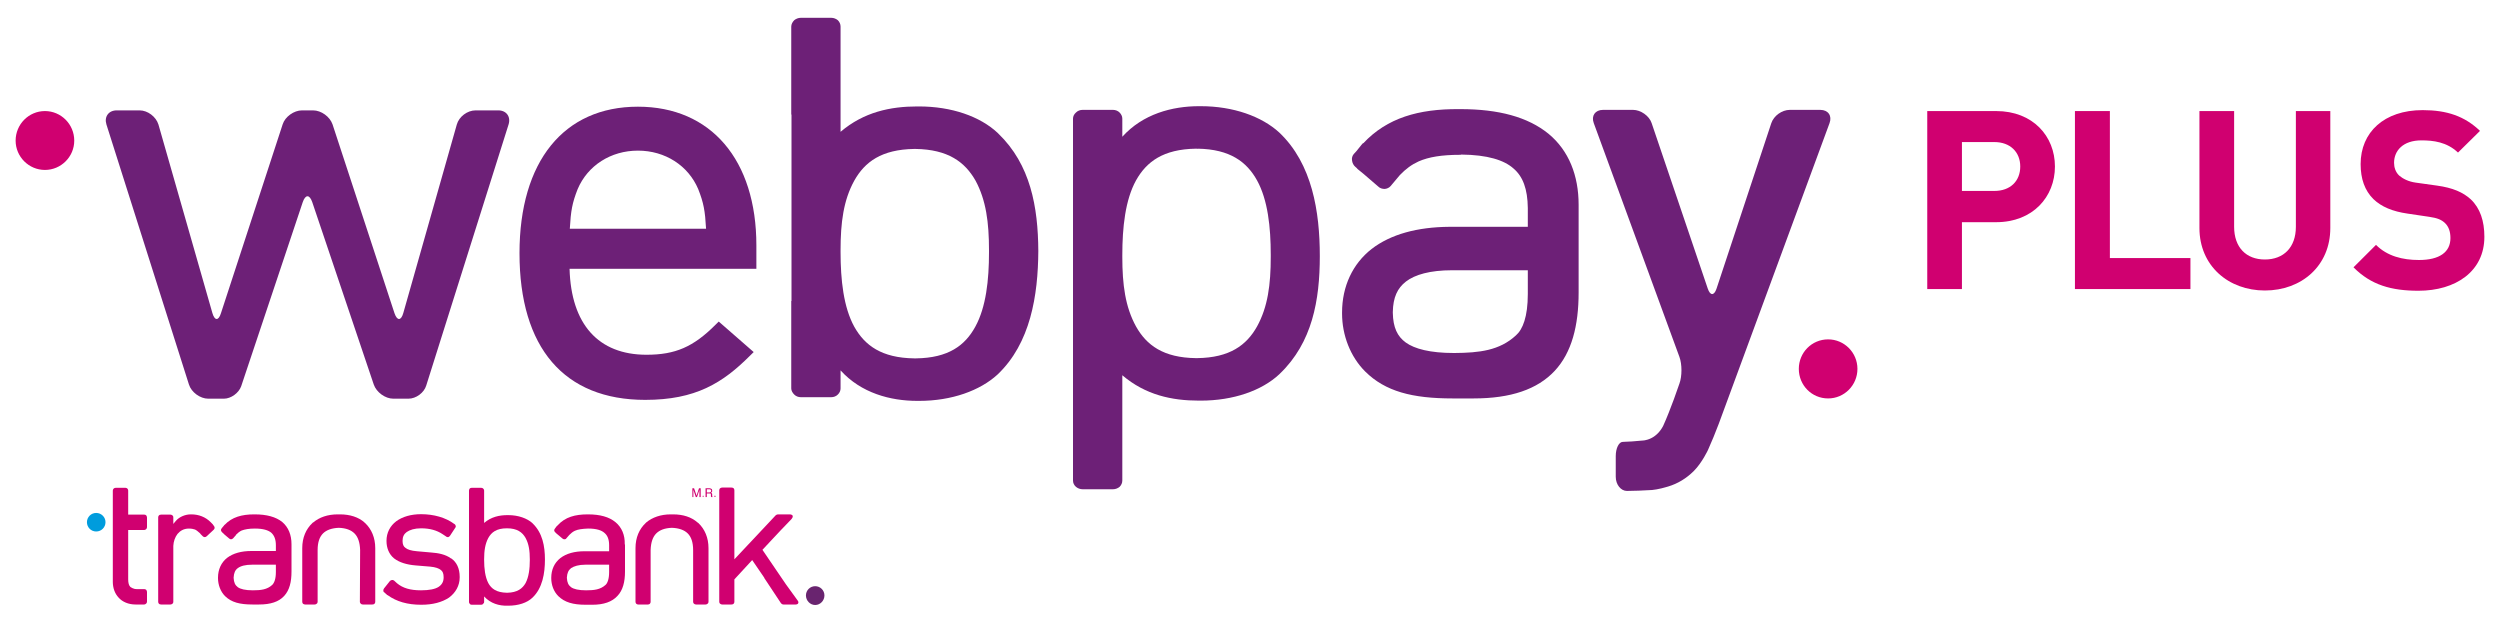 <?xml version="1.0" encoding="UTF-8"?>
<svg xmlns="http://www.w3.org/2000/svg" xmlns:xlink="http://www.w3.org/1999/xlink" width="40px" height="10px" viewBox="0 0 40 10" version="1.1">
<g id="surface1">
<path style=" stroke:none;fill-rule:nonzero;fill:rgb(0%,61.176%,86.667%);fill-opacity:1;" d="M 1.539 8.504 C 1.621 8.504 1.688 8.438 1.688 8.355 C 1.688 8.273 1.621 8.207 1.539 8.207 C 1.457 8.207 1.391 8.273 1.391 8.355 C 1.391 8.438 1.457 8.504 1.539 8.504 "/>
<path style=" stroke:none;fill-rule:nonzero;fill:rgb(41.176%,14.118%,43.529%);fill-opacity:1;" d="M 13.043 9.68 C 13.125 9.68 13.191 9.609 13.191 9.527 C 13.191 9.445 13.125 9.379 13.043 9.379 C 12.961 9.379 12.895 9.445 12.895 9.527 C 12.895 9.609 12.961 9.68 13.043 9.68 "/>
<path style=" stroke:none;fill-rule:nonzero;fill:rgb(81.569%,0%,43.922%);fill-opacity:1;" d="M 6.004 8.773 L 6.004 8.77 C 6.004 8.605 5.945 8.465 5.84 8.367 L 5.832 8.363 L 5.832 8.359 C 5.734 8.273 5.598 8.23 5.441 8.23 C 5.438 8.23 5.438 8.23 5.438 8.23 C 5.434 8.23 5.434 8.23 5.434 8.23 L 5.43 8.23 C 5.426 8.23 5.422 8.23 5.422 8.23 C 5.418 8.23 5.414 8.23 5.41 8.23 C 5.41 8.23 5.406 8.23 5.406 8.23 L 5.402 8.23 C 5.242 8.23 5.109 8.277 5.012 8.359 L 5.008 8.359 L 5 8.367 C 4.895 8.465 4.836 8.602 4.836 8.77 L 4.836 9.629 C 4.836 9.641 4.84 9.652 4.848 9.66 C 4.859 9.668 4.871 9.672 4.883 9.672 L 5.035 9.672 C 5.047 9.672 5.059 9.668 5.066 9.66 C 5.078 9.652 5.082 9.641 5.082 9.629 L 5.082 8.801 C 5.082 8.676 5.113 8.59 5.168 8.535 C 5.223 8.48 5.309 8.449 5.422 8.445 C 5.535 8.449 5.617 8.48 5.672 8.535 C 5.727 8.59 5.758 8.676 5.762 8.801 L 5.758 9.629 C 5.758 9.641 5.766 9.652 5.773 9.66 C 5.781 9.668 5.793 9.672 5.805 9.672 L 5.957 9.672 C 5.973 9.672 5.984 9.668 5.992 9.66 C 6 9.652 6.004 9.641 6.004 9.629 Z M 6.004 8.773 "/>
<path style=" stroke:none;fill-rule:nonzero;fill:rgb(81.569%,0%,43.922%);fill-opacity:1;" d="M 11.336 8.773 L 11.336 8.77 C 11.336 8.605 11.277 8.465 11.172 8.367 L 11.164 8.363 L 11.164 8.359 L 11.16 8.359 C 11.062 8.273 10.93 8.23 10.77 8.23 C 10.77 8.23 10.77 8.23 10.766 8.23 C 10.766 8.23 10.766 8.23 10.762 8.23 C 10.758 8.23 10.754 8.23 10.75 8.23 C 10.75 8.23 10.746 8.23 10.742 8.23 L 10.738 8.23 C 10.738 8.23 10.738 8.23 10.734 8.23 C 10.734 8.23 10.73 8.23 10.73 8.23 C 10.574 8.23 10.438 8.277 10.34 8.359 L 10.332 8.367 C 10.227 8.465 10.168 8.602 10.168 8.77 L 10.168 9.629 C 10.168 9.641 10.172 9.652 10.18 9.66 C 10.188 9.668 10.199 9.672 10.211 9.672 L 10.367 9.672 C 10.379 9.672 10.391 9.668 10.398 9.66 C 10.406 9.652 10.41 9.641 10.41 9.629 L 10.41 8.801 C 10.414 8.676 10.445 8.59 10.5 8.535 C 10.555 8.48 10.637 8.449 10.75 8.445 C 10.863 8.449 10.949 8.48 11.004 8.535 C 11.059 8.59 11.09 8.676 11.09 8.801 L 11.09 9.629 C 11.09 9.641 11.094 9.652 11.105 9.66 C 11.113 9.668 11.125 9.672 11.137 9.672 L 11.289 9.672 C 11.301 9.672 11.312 9.668 11.32 9.66 C 11.332 9.652 11.336 9.641 11.336 9.629 Z M 11.336 8.773 "/>
<path style=" stroke:none;fill-rule:nonzero;fill:rgb(81.569%,0%,43.922%);fill-opacity:1;" d="M 8.523 8.375 C 8.52 8.375 8.52 8.375 8.52 8.371 C 8.434 8.293 8.293 8.242 8.133 8.242 C 8.129 8.242 8.125 8.242 8.121 8.242 C 7.988 8.242 7.859 8.27 7.746 8.367 L 7.746 7.848 C 7.746 7.836 7.742 7.828 7.73 7.816 C 7.723 7.809 7.711 7.805 7.699 7.805 L 7.547 7.805 C 7.535 7.805 7.523 7.809 7.516 7.816 C 7.508 7.828 7.504 7.836 7.504 7.848 L 7.504 9.633 C 7.504 9.645 7.508 9.652 7.516 9.66 C 7.523 9.672 7.535 9.676 7.547 9.676 L 7.699 9.676 C 7.711 9.676 7.723 9.672 7.73 9.66 C 7.742 9.652 7.746 9.645 7.746 9.633 L 7.746 9.543 C 7.848 9.656 7.988 9.695 8.121 9.691 L 8.133 9.691 C 8.293 9.691 8.434 9.645 8.52 9.562 C 8.68 9.41 8.719 9.172 8.719 8.953 C 8.719 8.738 8.68 8.527 8.523 8.375 M 8.477 8.953 L 8.477 8.961 C 8.477 9.098 8.461 9.23 8.41 9.328 C 8.359 9.418 8.277 9.48 8.117 9.484 C 8.117 9.484 8.113 9.484 8.109 9.484 C 7.945 9.48 7.863 9.422 7.812 9.328 C 7.762 9.23 7.746 9.098 7.746 8.957 L 7.746 8.949 C 7.746 8.812 7.762 8.703 7.812 8.609 C 7.863 8.516 7.945 8.453 8.109 8.453 L 8.113 8.453 C 8.273 8.453 8.359 8.516 8.41 8.609 C 8.461 8.703 8.477 8.812 8.477 8.949 Z M 8.477 8.953 "/>
<path style=" stroke:none;fill-rule:nonzero;fill:rgb(81.569%,0%,43.922%);fill-opacity:1;" d="M 4.664 8.707 C 4.664 8.562 4.617 8.438 4.516 8.352 C 4.414 8.27 4.266 8.23 4.078 8.23 L 4.066 8.23 C 3.871 8.23 3.711 8.273 3.594 8.398 L 3.59 8.398 L 3.586 8.406 C 3.574 8.418 3.566 8.43 3.559 8.438 L 3.547 8.453 C 3.539 8.461 3.535 8.473 3.535 8.484 C 3.539 8.496 3.543 8.508 3.555 8.516 L 3.559 8.523 C 3.562 8.527 3.566 8.527 3.57 8.531 L 3.594 8.555 L 3.668 8.617 C 3.676 8.625 3.688 8.629 3.699 8.629 C 3.711 8.625 3.723 8.621 3.73 8.613 L 3.777 8.559 L 3.773 8.559 C 3.805 8.527 3.832 8.504 3.867 8.488 C 3.918 8.469 3.984 8.457 4.074 8.457 L 4.082 8.457 C 4.211 8.457 4.293 8.484 4.34 8.523 C 4.387 8.566 4.414 8.629 4.414 8.723 C 4.414 8.723 4.414 8.727 4.414 8.727 L 4.414 8.816 L 4.02 8.816 C 3.863 8.816 3.73 8.852 3.633 8.926 C 3.539 9 3.488 9.113 3.488 9.242 L 3.488 9.25 C 3.488 9.355 3.527 9.465 3.602 9.539 C 3.703 9.637 3.836 9.672 4.039 9.672 L 4.145 9.672 C 4.328 9.672 4.461 9.629 4.547 9.535 C 4.633 9.441 4.664 9.309 4.664 9.145 Z M 4.414 9.152 C 4.414 9.266 4.387 9.328 4.355 9.359 C 4.273 9.434 4.172 9.445 4.047 9.445 L 4.043 9.445 C 3.926 9.445 3.848 9.426 3.805 9.395 C 3.762 9.363 3.742 9.32 3.738 9.246 L 3.738 9.242 C 3.742 9.168 3.762 9.121 3.805 9.09 C 3.852 9.055 3.926 9.035 4.035 9.035 L 4.414 9.035 Z M 4.414 9.152 "/>
<path style=" stroke:none;fill-rule:nonzero;fill:rgb(81.569%,0%,43.922%);fill-opacity:1;" d="M 9.996 8.711 L 9.996 8.707 C 10 8.562 9.949 8.438 9.848 8.355 C 9.746 8.27 9.598 8.23 9.41 8.23 L 9.402 8.23 C 9.203 8.23 9.043 8.273 8.926 8.402 L 8.918 8.41 C 8.906 8.418 8.898 8.43 8.891 8.441 L 8.879 8.457 C 8.871 8.465 8.867 8.477 8.867 8.488 C 8.871 8.5 8.875 8.512 8.887 8.52 L 8.891 8.523 C 8.895 8.527 8.898 8.531 8.902 8.535 L 8.926 8.555 L 9 8.617 C 9.008 8.625 9.02 8.629 9.031 8.629 C 9.043 8.629 9.055 8.625 9.062 8.613 L 9.109 8.559 C 9.137 8.531 9.164 8.508 9.199 8.492 C 9.25 8.469 9.316 8.461 9.406 8.457 L 9.414 8.457 C 9.543 8.457 9.625 8.484 9.672 8.527 C 9.719 8.566 9.746 8.629 9.746 8.723 C 9.746 8.727 9.746 8.727 9.746 8.73 L 9.746 8.82 L 9.352 8.82 C 9.195 8.82 9.062 8.855 8.965 8.93 C 8.871 9.004 8.82 9.113 8.82 9.246 L 8.82 9.25 C 8.82 9.359 8.859 9.465 8.934 9.539 C 9.035 9.637 9.168 9.676 9.371 9.676 L 9.477 9.676 C 9.66 9.676 9.793 9.629 9.879 9.535 C 9.965 9.445 10 9.312 10 9.145 L 10 8.711 Z M 9.07 9.246 L 9.07 9.242 C 9.074 9.168 9.094 9.125 9.137 9.09 C 9.184 9.059 9.258 9.035 9.367 9.035 L 9.746 9.035 L 9.746 9.152 C 9.746 9.266 9.719 9.332 9.688 9.359 C 9.605 9.434 9.504 9.445 9.379 9.445 L 9.375 9.445 C 9.258 9.445 9.18 9.426 9.137 9.395 C 9.094 9.363 9.074 9.32 9.07 9.246 "/>
<path style=" stroke:none;fill-rule:nonzero;fill:rgb(81.569%,0%,43.922%);fill-opacity:1;" d="M 2.309 8.234 L 2.051 8.234 L 2.051 7.848 C 2.051 7.824 2.031 7.805 2.008 7.805 L 1.852 7.805 C 1.84 7.805 1.828 7.809 1.82 7.816 C 1.812 7.824 1.805 7.836 1.805 7.848 L 1.805 9.309 C 1.805 9.406 1.836 9.496 1.898 9.562 C 1.957 9.629 2.055 9.672 2.168 9.672 L 2.309 9.672 C 2.32 9.672 2.332 9.664 2.34 9.656 C 2.348 9.648 2.352 9.637 2.352 9.625 L 2.352 9.473 C 2.352 9.461 2.348 9.449 2.34 9.438 C 2.332 9.43 2.32 9.426 2.309 9.426 L 2.188 9.426 C 2.164 9.426 2.145 9.422 2.129 9.414 C 2.117 9.41 2.109 9.406 2.105 9.402 C 2.098 9.398 2.094 9.398 2.086 9.391 C 2.062 9.367 2.051 9.328 2.051 9.27 L 2.051 8.48 L 2.309 8.48 C 2.32 8.48 2.332 8.473 2.34 8.465 C 2.348 8.457 2.352 8.445 2.352 8.434 L 2.352 8.281 C 2.352 8.27 2.348 8.258 2.34 8.246 C 2.332 8.238 2.32 8.234 2.309 8.234 "/>
<path style=" stroke:none;fill-rule:nonzero;fill:rgb(81.569%,0%,43.922%);fill-opacity:1;" d="M 3.422 8.414 L 3.41 8.398 C 3.41 8.395 3.406 8.395 3.406 8.391 L 3.375 8.359 C 3.289 8.27 3.176 8.23 3.062 8.23 C 3.059 8.23 3.055 8.23 3.051 8.23 C 2.969 8.23 2.871 8.266 2.812 8.336 L 2.773 8.383 L 2.773 8.277 C 2.773 8.266 2.77 8.254 2.758 8.246 C 2.75 8.238 2.738 8.234 2.727 8.234 L 2.578 8.234 C 2.562 8.234 2.551 8.238 2.543 8.246 C 2.535 8.254 2.531 8.266 2.531 8.277 L 2.531 9.629 C 2.531 9.641 2.535 9.652 2.543 9.66 C 2.551 9.668 2.562 9.672 2.578 9.672 L 2.602 9.672 C 2.602 9.672 2.605 9.672 2.605 9.672 L 2.699 9.672 C 2.699 9.672 2.703 9.672 2.703 9.672 L 2.727 9.672 C 2.738 9.672 2.75 9.668 2.758 9.66 C 2.77 9.652 2.773 9.641 2.773 9.629 L 2.773 8.805 C 2.773 8.801 2.773 8.801 2.773 8.801 L 2.773 8.734 C 2.777 8.66 2.801 8.594 2.84 8.543 C 2.883 8.492 2.941 8.457 3.023 8.457 C 3.066 8.457 3.098 8.465 3.121 8.473 C 3.145 8.484 3.168 8.504 3.203 8.535 L 3.207 8.543 L 3.242 8.578 C 3.25 8.586 3.262 8.594 3.273 8.594 C 3.285 8.594 3.297 8.59 3.305 8.582 L 3.418 8.477 C 3.426 8.469 3.434 8.457 3.434 8.445 C 3.434 8.434 3.43 8.422 3.422 8.414 "/>
<path style=" stroke:none;fill-rule:nonzero;fill:rgb(81.569%,0%,43.922%);fill-opacity:1;" d="M 7.219 8.934 C 7.219 8.934 7.219 8.934 7.215 8.934 C 7.129 8.871 7.016 8.848 6.898 8.84 L 6.672 8.82 C 6.578 8.812 6.52 8.793 6.488 8.766 C 6.457 8.746 6.441 8.711 6.441 8.656 L 6.441 8.652 C 6.441 8.586 6.465 8.543 6.508 8.512 C 6.559 8.477 6.633 8.453 6.738 8.453 C 6.875 8.453 6.988 8.484 7.082 8.547 L 7.141 8.586 C 7.148 8.594 7.16 8.594 7.172 8.594 C 7.184 8.59 7.191 8.582 7.199 8.574 L 7.281 8.449 C 7.289 8.441 7.293 8.43 7.293 8.418 C 7.289 8.41 7.289 8.406 7.285 8.398 C 7.281 8.395 7.277 8.387 7.27 8.383 L 7.262 8.379 C 7.129 8.281 6.941 8.227 6.738 8.227 C 6.578 8.227 6.441 8.266 6.34 8.34 C 6.242 8.414 6.184 8.523 6.184 8.652 L 6.184 8.656 C 6.184 8.766 6.223 8.867 6.305 8.934 C 6.391 9 6.508 9.035 6.652 9.047 L 6.883 9.066 C 6.969 9.074 7.023 9.094 7.055 9.121 C 7.082 9.141 7.098 9.176 7.098 9.234 L 7.098 9.238 C 7.098 9.309 7.07 9.355 7.016 9.391 C 6.961 9.426 6.867 9.445 6.738 9.445 C 6.738 9.445 6.738 9.445 6.734 9.445 C 6.566 9.445 6.445 9.41 6.352 9.332 L 6.305 9.289 C 6.293 9.281 6.281 9.277 6.27 9.281 C 6.258 9.281 6.246 9.289 6.238 9.297 L 6.145 9.414 C 6.137 9.422 6.133 9.438 6.133 9.449 C 6.133 9.461 6.137 9.473 6.148 9.477 L 6.191 9.516 C 6.191 9.52 6.195 9.52 6.195 9.52 L 6.203 9.523 C 6.344 9.625 6.52 9.676 6.738 9.676 L 6.742 9.676 C 6.922 9.676 7.07 9.637 7.184 9.562 C 7.289 9.484 7.355 9.371 7.355 9.238 L 7.355 9.23 C 7.355 9.094 7.305 8.992 7.219 8.934 "/>
<path style=" stroke:none;fill-rule:nonzero;fill:rgb(81.569%,0%,43.922%);fill-opacity:1;" d="M 12.766 9.613 L 12.574 9.348 L 12.199 8.797 L 12.492 8.484 L 12.664 8.305 L 12.672 8.293 C 12.691 8.27 12.684 8.25 12.676 8.242 C 12.664 8.234 12.652 8.23 12.641 8.23 L 12.445 8.23 C 12.434 8.23 12.418 8.238 12.41 8.246 L 11.75 8.949 L 11.75 7.844 C 11.75 7.832 11.746 7.82 11.738 7.812 C 11.73 7.805 11.719 7.801 11.703 7.801 L 11.555 7.801 C 11.543 7.801 11.531 7.805 11.523 7.812 C 11.512 7.82 11.508 7.832 11.508 7.844 L 11.508 9.629 C 11.508 9.641 11.512 9.652 11.523 9.66 C 11.531 9.668 11.543 9.672 11.555 9.672 L 11.703 9.672 C 11.719 9.672 11.73 9.668 11.738 9.66 C 11.746 9.652 11.75 9.641 11.75 9.629 L 11.75 9.27 L 12.035 8.961 L 12.23 9.246 L 12.227 9.246 L 12.496 9.652 C 12.504 9.66 12.516 9.672 12.535 9.672 L 12.734 9.672 C 12.746 9.672 12.758 9.668 12.766 9.66 C 12.773 9.652 12.781 9.633 12.766 9.613 "/>
<path style=" stroke:none;fill-rule:nonzero;fill:rgb(81.569%,0%,43.922%);fill-opacity:1;" d="M 11.078 7.812 L 11.105 7.812 L 11.145 7.93 L 11.184 7.812 L 11.211 7.812 L 11.211 7.953 L 11.191 7.953 L 11.191 7.871 C 11.191 7.867 11.191 7.863 11.191 7.855 C 11.191 7.852 11.191 7.844 11.191 7.836 L 11.152 7.953 L 11.133 7.953 L 11.094 7.836 L 11.094 7.855 C 11.094 7.863 11.094 7.867 11.094 7.871 L 11.094 7.953 L 11.078 7.953 Z M 11.078 7.812 "/>
<path style=" stroke:none;fill-rule:nonzero;fill:rgb(81.569%,0%,43.922%);fill-opacity:1;" d="M 11.289 7.812 L 11.352 7.812 C 11.363 7.812 11.371 7.816 11.379 7.82 C 11.391 7.824 11.395 7.836 11.395 7.852 C 11.395 7.859 11.395 7.867 11.391 7.871 C 11.387 7.875 11.383 7.883 11.375 7.883 C 11.383 7.887 11.387 7.891 11.391 7.895 C 11.391 7.895 11.395 7.902 11.395 7.91 L 11.395 7.93 C 11.395 7.934 11.395 7.938 11.395 7.941 C 11.398 7.945 11.398 7.949 11.402 7.949 L 11.402 7.953 L 11.379 7.953 C 11.379 7.949 11.379 7.949 11.379 7.949 C 11.375 7.945 11.375 7.941 11.375 7.938 L 11.375 7.914 C 11.375 7.902 11.371 7.898 11.367 7.895 C 11.363 7.895 11.355 7.895 11.348 7.895 L 11.309 7.895 L 11.309 7.953 L 11.289 7.953 Z M 11.352 7.879 C 11.359 7.879 11.363 7.875 11.371 7.871 C 11.375 7.867 11.379 7.863 11.379 7.852 C 11.379 7.844 11.375 7.836 11.367 7.832 C 11.363 7.832 11.359 7.828 11.352 7.828 L 11.309 7.828 L 11.309 7.879 Z M 11.352 7.879 "/>
<path style=" stroke:none;fill-rule:nonzero;fill:rgb(81.569%,0%,43.922%);fill-opacity:1;" d="M 11.25 7.953 C 11.246 7.953 11.242 7.945 11.242 7.941 C 11.242 7.934 11.246 7.93 11.25 7.93 C 11.254 7.93 11.258 7.934 11.258 7.941 C 11.258 7.945 11.254 7.953 11.25 7.953 "/>
<path style=" stroke:none;fill-rule:nonzero;fill:rgb(81.569%,0%,43.922%);fill-opacity:1;" d="M 11.438 7.953 C 11.434 7.953 11.43 7.945 11.43 7.941 C 11.43 7.934 11.434 7.93 11.438 7.93 C 11.445 7.93 11.449 7.934 11.449 7.941 C 11.449 7.945 11.445 7.953 11.438 7.953 Z M 11.438 7.953 "/>
<path style=" stroke:none;fill-rule:nonzero;fill:rgb(42.745%,12.549%,46.667%);fill-opacity:1;" d="M 15.973 2.137 C 15.969 2.133 15.965 2.129 15.961 2.125 C 15.68 1.863 15.227 1.703 14.703 1.703 C 14.695 1.703 14.688 1.703 14.676 1.703 C 14.246 1.703 13.82 1.793 13.449 2.109 L 13.449 0.426 C 13.449 0.387 13.434 0.352 13.406 0.324 C 13.379 0.301 13.34 0.285 13.301 0.285 L 12.812 0.285 C 12.773 0.285 12.734 0.301 12.707 0.324 C 12.68 0.352 12.66 0.387 12.66 0.426 L 12.66 1.832 L 12.664 1.832 L 12.664 4.816 L 12.66 4.816 L 12.66 6.215 C 12.66 6.25 12.68 6.285 12.707 6.312 C 12.734 6.34 12.773 6.355 12.812 6.355 L 13.301 6.355 C 13.34 6.355 13.379 6.34 13.406 6.312 C 13.434 6.285 13.449 6.25 13.449 6.215 L 13.449 5.926 C 13.777 6.289 14.246 6.414 14.676 6.414 L 14.707 6.414 C 15.227 6.414 15.68 6.25 15.961 5.992 C 16.488 5.492 16.609 4.727 16.613 4.016 C 16.609 3.309 16.488 2.633 15.973 2.137 M 15.824 4.016 L 15.824 4.039 C 15.824 4.48 15.777 4.914 15.605 5.227 C 15.441 5.527 15.176 5.727 14.656 5.734 C 14.652 5.734 14.645 5.734 14.637 5.734 L 14.629 5.734 C 14.105 5.727 13.836 5.527 13.668 5.227 C 13.496 4.914 13.449 4.477 13.449 4.031 L 13.449 4.004 C 13.449 3.559 13.496 3.203 13.668 2.891 C 13.836 2.59 14.105 2.391 14.629 2.383 L 14.648 2.383 C 15.168 2.391 15.438 2.59 15.609 2.891 C 15.777 3.203 15.824 3.559 15.824 4.004 Z M 15.824 4.016 "/>
<path style=" stroke:none;fill-rule:nonzero;fill:rgb(42.745%,12.549%,46.667%);fill-opacity:1;" d="M 20.48 5.977 C 20.996 5.48 21.117 4.805 21.117 4.098 C 21.117 3.387 20.996 2.621 20.469 2.121 C 20.188 1.863 19.734 1.699 19.211 1.699 L 19.184 1.699 C 18.754 1.699 18.285 1.824 17.957 2.188 L 17.957 1.898 C 17.957 1.863 17.941 1.828 17.914 1.801 C 17.887 1.773 17.848 1.758 17.809 1.758 L 17.32 1.758 C 17.281 1.758 17.242 1.773 17.215 1.801 C 17.184 1.828 17.168 1.863 17.168 1.898 L 17.168 7.688 C 17.168 7.727 17.184 7.762 17.215 7.789 C 17.242 7.812 17.281 7.828 17.32 7.828 L 17.809 7.828 C 17.848 7.828 17.887 7.812 17.914 7.789 C 17.941 7.762 17.957 7.727 17.957 7.688 L 17.957 6.004 C 18.328 6.32 18.75 6.41 19.184 6.41 C 19.191 6.41 19.203 6.41 19.211 6.41 C 19.734 6.41 20.188 6.25 20.469 5.988 C 20.473 5.984 20.477 5.98 20.48 5.977 M 20.332 4.109 C 20.332 4.555 20.285 4.91 20.113 5.223 C 19.945 5.523 19.676 5.723 19.156 5.73 L 19.133 5.73 C 18.613 5.723 18.344 5.523 18.176 5.223 C 18.004 4.91 17.957 4.555 17.957 4.109 L 17.957 4.086 C 17.957 3.637 18.004 3.199 18.176 2.887 C 18.344 2.586 18.613 2.387 19.133 2.379 L 19.145 2.379 C 19.152 2.383 19.16 2.383 19.164 2.379 C 19.68 2.387 19.949 2.59 20.113 2.887 C 20.285 3.199 20.332 3.633 20.332 4.078 Z M 20.332 4.109 "/>
<path style=" stroke:none;fill-rule:nonzero;fill:rgb(42.745%,12.549%,46.667%);fill-opacity:1;" d="M 27.5 6.781 C 27.457 6.898 27.379 7.086 27.328 7.199 C 27.328 7.199 27.234 7.402 27.102 7.535 C 26.98 7.656 26.844 7.738 26.688 7.785 C 26.535 7.832 26.434 7.84 26.434 7.84 C 26.309 7.848 26.125 7.855 26.031 7.855 C 25.934 7.855 25.852 7.754 25.852 7.629 L 25.852 7.297 C 25.852 7.172 25.902 7.07 25.965 7.07 C 26.027 7.07 26.18 7.059 26.301 7.047 C 26.301 7.047 26.395 7.039 26.48 6.973 C 26.57 6.906 26.613 6.809 26.613 6.809 C 26.664 6.699 26.738 6.508 26.781 6.391 L 26.871 6.137 C 26.914 6.02 26.914 5.828 26.871 5.711 L 25.5 1.969 C 25.457 1.852 25.523 1.758 25.648 1.758 L 26.129 1.758 C 26.25 1.758 26.387 1.852 26.426 1.969 L 27.324 4.617 C 27.363 4.734 27.426 4.734 27.465 4.617 L 28.34 1.973 C 28.379 1.852 28.512 1.758 28.637 1.758 L 29.125 1.758 C 29.25 1.758 29.316 1.852 29.273 1.969 Z M 27.5 6.781 "/>
<path style=" stroke:none;fill-rule:nonzero;fill:rgb(42.745%,12.549%,46.667%);fill-opacity:1;" d="M 25.258 3.281 L 25.258 3.277 C 25.258 2.809 25.102 2.41 24.777 2.141 C 24.445 1.871 23.977 1.746 23.367 1.746 L 23.34 1.746 C 22.703 1.742 22.195 1.883 21.812 2.293 L 21.809 2.289 L 21.785 2.316 C 21.758 2.348 21.73 2.383 21.703 2.418 L 21.66 2.465 C 21.637 2.492 21.625 2.531 21.633 2.57 C 21.637 2.605 21.656 2.645 21.684 2.668 L 21.707 2.688 C 21.715 2.699 21.723 2.707 21.734 2.715 L 21.82 2.785 L 22.051 2.984 C 22.078 3.012 22.117 3.023 22.156 3.023 C 22.191 3.02 22.227 3.004 22.25 2.977 L 22.398 2.801 C 22.492 2.703 22.586 2.633 22.699 2.582 C 22.859 2.512 23.066 2.477 23.363 2.477 L 23.367 2.477 L 23.379 2.473 C 23.801 2.477 24.066 2.562 24.215 2.695 C 24.367 2.824 24.441 3.023 24.445 3.328 C 24.445 3.328 24.445 3.336 24.445 3.344 L 24.445 3.629 L 23.188 3.629 C 22.68 3.633 22.254 3.746 21.945 3.984 C 21.645 4.219 21.473 4.578 21.473 5 L 21.473 5.016 C 21.473 5.363 21.605 5.707 21.844 5.945 C 22.164 6.262 22.594 6.375 23.242 6.375 L 23.578 6.375 C 24.172 6.375 24.598 6.23 24.875 5.934 C 25.148 5.641 25.258 5.211 25.258 4.68 Z M 22.285 5.004 L 22.285 4.992 C 22.289 4.758 22.359 4.609 22.496 4.504 C 22.637 4.395 22.879 4.324 23.234 4.324 L 24.445 4.324 L 24.445 4.703 C 24.445 5.07 24.363 5.273 24.254 5.367 C 23.992 5.609 23.668 5.645 23.273 5.648 L 23.262 5.648 C 22.883 5.648 22.633 5.582 22.492 5.48 C 22.359 5.383 22.289 5.242 22.285 5.004 "/>
<path style=" stroke:none;fill-rule:nonzero;fill:rgb(42.745%,12.549%,46.667%);fill-opacity:1;" d="M 7.609 1.766 C 7.477 1.766 7.344 1.867 7.309 1.992 L 6.453 5.008 C 6.418 5.133 6.355 5.137 6.312 5.012 L 5.32 1.988 C 5.277 1.867 5.141 1.766 5.008 1.766 L 4.832 1.766 C 4.703 1.766 4.562 1.867 4.523 1.988 L 3.535 5.012 C 3.496 5.137 3.434 5.133 3.398 5.008 L 2.535 1.992 C 2.496 1.867 2.363 1.766 2.234 1.766 L 1.867 1.766 C 1.738 1.766 1.664 1.867 1.703 1.992 L 3.023 6.152 C 3.062 6.277 3.203 6.379 3.332 6.379 L 3.582 6.379 C 3.695 6.379 3.82 6.289 3.859 6.18 L 4.844 3.234 C 4.887 3.109 4.953 3.109 4.996 3.234 L 5.98 6.152 C 6.023 6.277 6.164 6.379 6.293 6.379 L 6.535 6.379 C 6.656 6.379 6.785 6.285 6.82 6.168 L 8.137 1.992 C 8.176 1.867 8.102 1.766 7.973 1.766 Z M 7.609 1.766 "/>
<path style=" stroke:none;fill-rule:nonzero;fill:rgb(42.745%,12.549%,46.667%);fill-opacity:1;" d="M 9.117 3.66 C 9.133 3.371 9.156 3.246 9.242 3.027 C 9.402 2.648 9.773 2.41 10.207 2.41 C 10.641 2.41 11.012 2.648 11.172 3.027 C 11.258 3.246 11.281 3.371 11.297 3.66 Z M 12.102 3.926 C 12.102 2.559 11.375 1.707 10.207 1.707 C 9.02 1.707 8.312 2.582 8.312 4.051 C 8.312 5.566 9.027 6.398 10.324 6.398 C 11.129 6.398 11.562 6.129 12 5.691 L 12.059 5.633 L 11.5 5.145 L 11.449 5.195 C 11.094 5.551 10.805 5.676 10.344 5.676 C 9.574 5.676 9.137 5.188 9.113 4.301 L 12.102 4.301 Z M 12.102 3.926 "/>
<path style=" stroke:none;fill-rule:nonzero;fill:rgb(81.569%,0%,43.922%);fill-opacity:1;" d="M 0.719 2.719 C 0.977 2.719 1.188 2.508 1.188 2.25 C 1.188 1.988 0.977 1.777 0.719 1.777 C 0.461 1.777 0.25 1.988 0.25 2.25 C 0.25 2.508 0.461 2.719 0.719 2.719 "/>
<path style=" stroke:none;fill-rule:nonzero;fill:rgb(81.569%,0%,43.922%);fill-opacity:1;" d="M 29.25 6.375 C 29.508 6.375 29.719 6.164 29.719 5.902 C 29.719 5.641 29.508 5.43 29.25 5.43 C 28.988 5.43 28.781 5.641 28.781 5.902 C 28.781 6.164 28.988 6.375 29.25 6.375 "/>
<path style=" stroke:none;fill-rule:nonzero;fill:rgb(81.569%,0%,43.922%);fill-opacity:1;" d="M 31.91 2.273 L 31.391 2.273 L 31.391 3.055 L 31.91 3.055 C 32.164 3.055 32.324 2.898 32.324 2.664 C 32.324 2.434 32.164 2.273 31.91 2.273 M 31.938 3.555 L 31.391 3.555 L 31.391 4.625 L 30.836 4.625 L 30.836 1.777 L 31.938 1.777 C 32.527 1.777 32.879 2.18 32.879 2.664 C 32.879 3.148 32.527 3.555 31.938 3.555 "/>
<path style=" stroke:none;fill-rule:nonzero;fill:rgb(81.569%,0%,43.922%);fill-opacity:1;" d="M 33.199 4.625 L 33.199 1.777 L 33.758 1.777 L 33.758 4.129 L 35.047 4.129 L 35.047 4.625 Z M 33.199 4.625 "/>
<path style=" stroke:none;fill-rule:nonzero;fill:rgb(81.569%,0%,43.922%);fill-opacity:1;" d="M 36.238 4.648 C 35.656 4.648 35.191 4.254 35.191 3.648 L 35.191 1.777 L 35.746 1.777 L 35.746 3.629 C 35.746 3.957 35.938 4.152 36.238 4.152 C 36.539 4.152 36.734 3.957 36.734 3.629 L 36.734 1.777 L 37.285 1.777 L 37.285 3.648 C 37.285 4.254 36.824 4.648 36.238 4.648 "/>
<path style=" stroke:none;fill-rule:nonzero;fill:rgb(81.569%,0%,43.922%);fill-opacity:1;" d="M 38.695 4.652 C 38.266 4.652 37.938 4.562 37.656 4.277 L 38.016 3.918 C 38.195 4.098 38.441 4.16 38.703 4.16 C 39.031 4.16 39.207 4.035 39.207 3.809 C 39.207 3.707 39.18 3.625 39.117 3.566 C 39.062 3.516 39 3.488 38.867 3.469 L 38.523 3.418 C 38.281 3.383 38.102 3.309 37.973 3.184 C 37.836 3.047 37.77 2.863 37.77 2.625 C 37.77 2.117 38.145 1.762 38.762 1.762 C 39.152 1.762 39.434 1.859 39.68 2.094 L 39.328 2.441 C 39.148 2.27 38.93 2.246 38.742 2.246 C 38.449 2.246 38.305 2.41 38.305 2.605 C 38.305 2.676 38.328 2.754 38.387 2.809 C 38.445 2.859 38.535 2.906 38.652 2.922 L 38.988 2.969 C 39.246 3.004 39.41 3.078 39.531 3.188 C 39.684 3.332 39.75 3.539 39.75 3.789 C 39.75 4.344 39.289 4.652 38.695 4.652 "/>
</g>
</svg>
